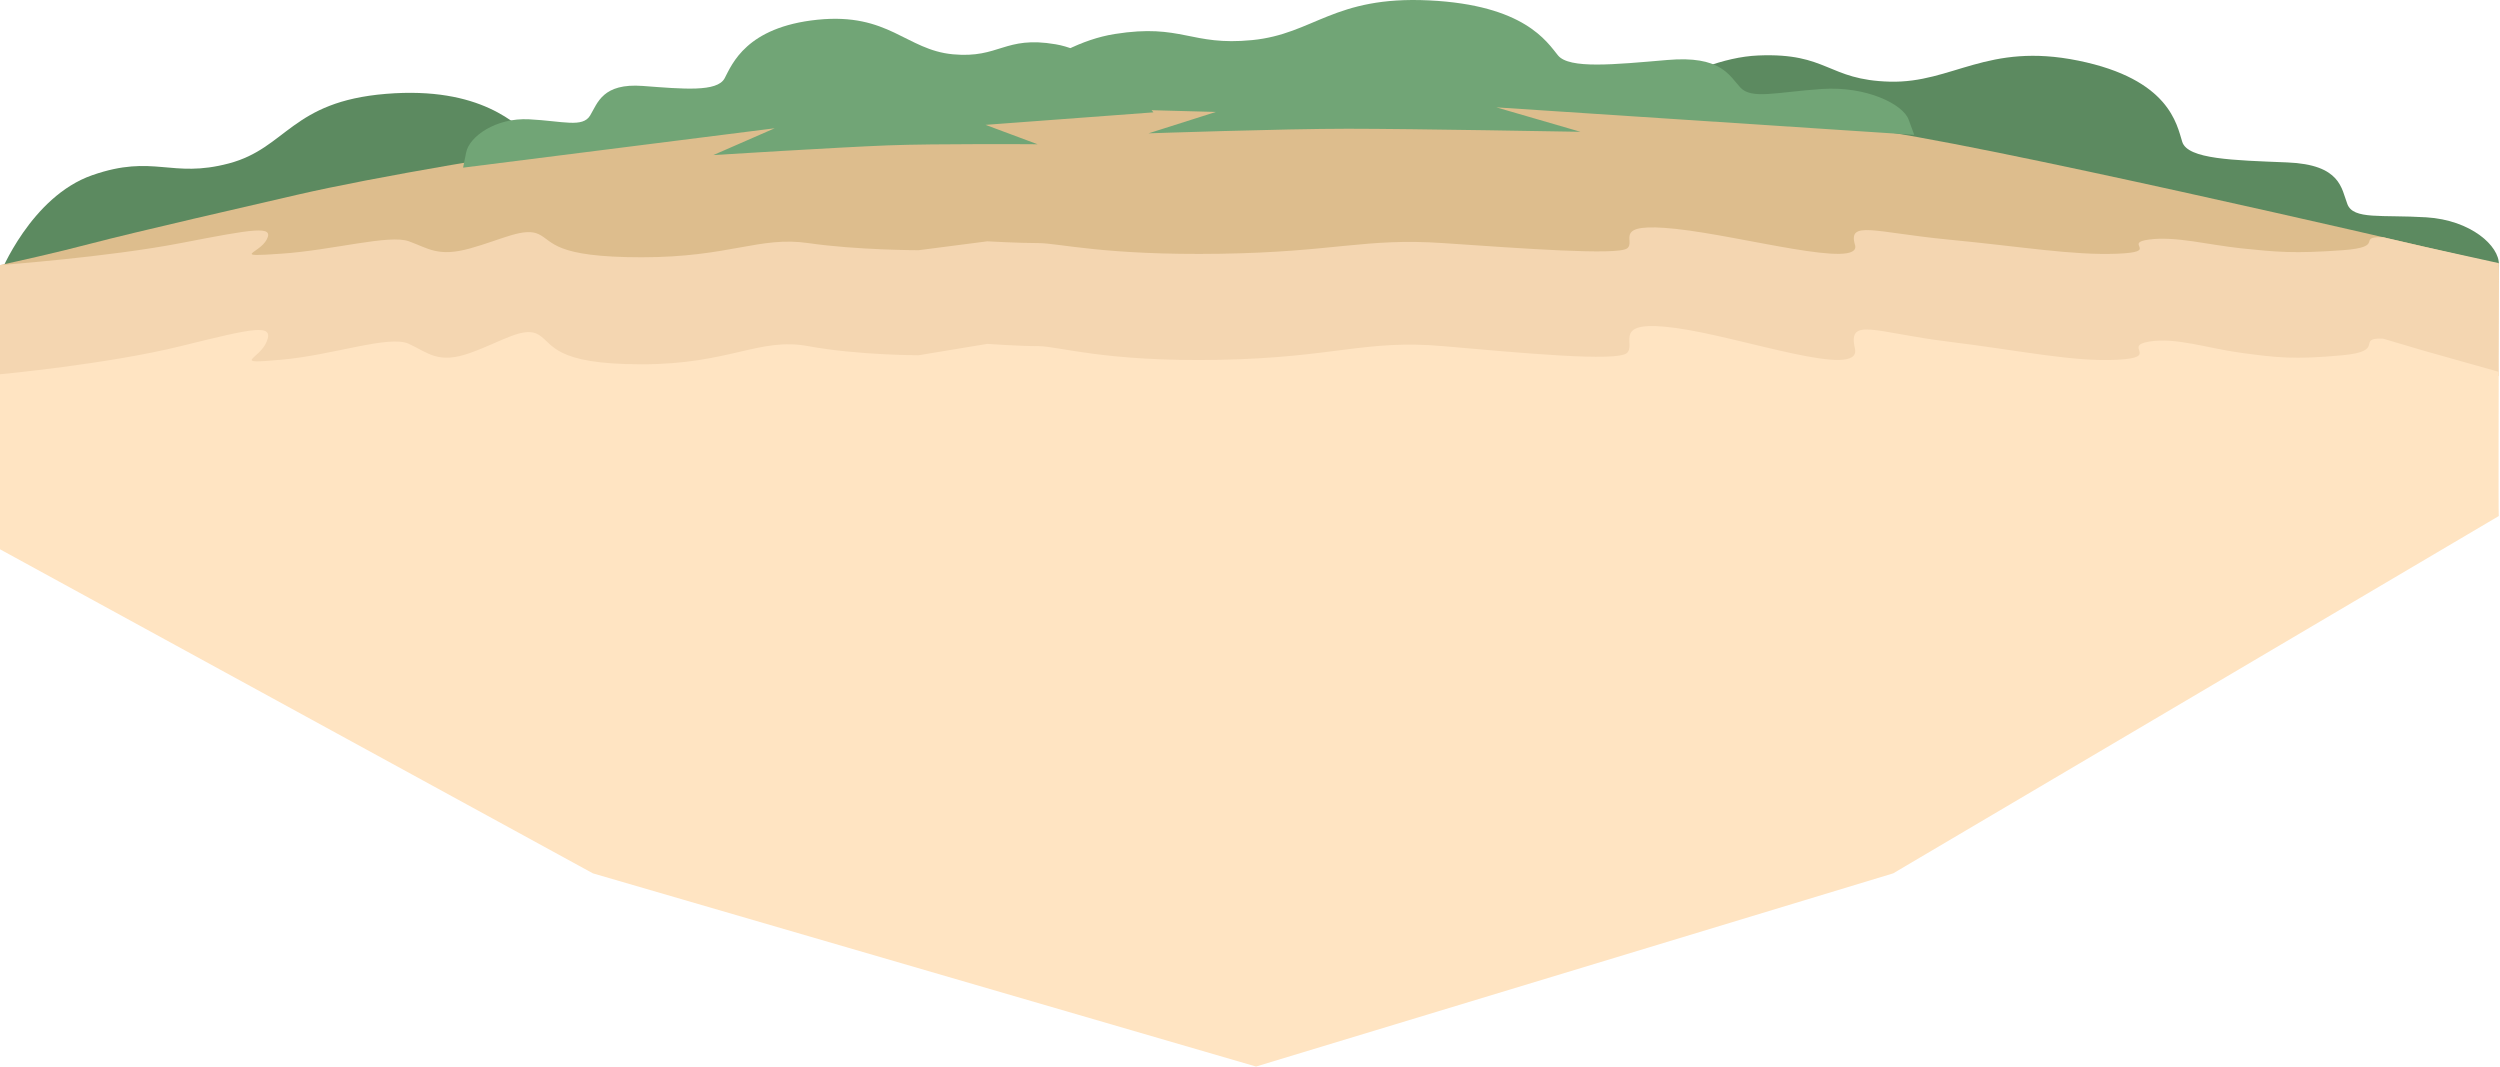 <svg width="2262" height="965" viewBox="0 0 2262 965" fill="none" xmlns="http://www.w3.org/2000/svg">
<path d="M1456 109.337C1456 109.337 1527.6 52.809 1590.87 50.196C1654.2 47.554 1653.32 72.463 1710.02 73.888C1766.73 75.313 1797.86 38.053 1880.42 54.857C1962.98 71.661 1969.55 112.662 1974.5 128.367C1979.45 144.102 2020.71 144.993 2069.46 146.952C2118.16 148.912 2118.44 170.644 2123.94 184.776C2129.45 198.908 2154.47 194.158 2195.22 196.622C2235.97 199.116 2261.55 222.778 2260.99 239.404L2260.44 256L1901.33 174.652L1966.82 210.695C1966.82 210.695 1819.32 186.29 1762.34 178.126C1705.35 169.991 1584.82 157.759 1584.82 157.759L1651.98 143.984L1456.05 109.307L1456 109.337Z" fill="#5C8A60"/>
<path d="M0 248.004C0 248.004 27.849 177.861 83.548 158.482C139.247 139.103 154.837 161.785 207.205 147.834C259.574 133.882 263.367 91.938 349.275 84.918C435.182 77.897 468.074 113.057 482.878 125.888C497.682 138.719 535.709 128.454 581.184 117.128C626.659 105.801 641.139 125.328 655.434 136.566C669.682 147.834 689.297 136.802 727.879 128.1C766.461 119.399 805.182 133.852 815.591 148.984L826 164.086L446.84 187.211L529.88 202.107C529.88 202.107 380.039 219.717 323.044 227.681C266.004 235.645 148.638 257 148.638 257L200.544 226.56L0.046 247.945L0 248.004Z" fill="#5C8A60"/>
<path d="M2261 239L2192.84 223.072C2192.84 223.072 1780 126.909 1686.68 116.526C1593.36 106.143 1089.23 46.221 580.98 121.718C464.71 139.001 340.019 159.834 268.675 176.28C230.412 185.122 121.498 210.076 81.986 220.459C50.848 228.665 14.251 236.771 0.093 239.819H2261V239Z" fill="#DDBD8D"/>
<path d="M2261 238.111L2192.84 223.105C2192.84 223.105 2179.06 219.89 2156.06 214.597C2131.12 214.062 2159.67 223.473 2119.65 226.387C2075.28 229.603 2059.78 227.995 2028.73 224.78C1997.69 221.564 1968.86 213.526 1944.48 216.741C1920.1 219.957 1955.58 227.962 1915.66 229.569C1875.73 231.177 1829.18 223.139 1762.65 216.741C1696.12 210.31 1671.73 199.09 1678.4 221.564C1685.06 244.039 1576.38 213.526 1516.51 207.128C1456.64 200.697 1481.02 218.382 1472.14 224.78C1463.25 231.177 1376.78 224.78 1305.8 219.957C1234.83 215.133 1208.23 227.995 1103.99 229.603C999.746 231.211 957.643 219.957 939.876 219.957C922.109 219.957 893.285 218.349 893.285 218.349L831.194 226.387C831.194 226.387 775.766 226.387 731.395 219.957C687.025 213.526 660.421 232.785 580.61 232.785C500.798 232.785 500.798 218.349 487.473 211.918C474.148 205.487 454.207 216.741 425.382 224.746C396.558 232.785 387.675 224.746 369.954 218.315C352.234 211.884 301.201 226.354 254.656 229.536C208.065 232.751 234.715 229.536 241.331 216.708C247.993 203.879 230.227 207.061 163.694 219.923C97.162 232.751 0 239.819 0 239.819V363.5L536.5 592.5L1136.5 729L1713 592.5L2261 340C2260.58 339.397 2261.41 238.646 2260.95 238.077L2261 238.111Z" fill="#F4D6B1"/>
<path d="M2260.9 336.445L2192.75 317.231C2192.75 317.231 2178.97 313.114 2155.97 306.338C2131.03 305.652 2159.58 317.703 2119.56 321.434C2075.19 325.552 2059.69 323.493 2028.65 319.376C1997.6 315.259 1968.78 304.966 1944.4 309.083C1920.02 313.2 1955.5 323.45 1915.58 325.509C1875.65 327.567 1829.11 317.274 1762.58 309.083C1696.05 300.848 1671.66 286.481 1678.33 315.259C1684.99 344.036 1576.31 304.966 1516.44 296.774C1456.58 288.54 1480.96 311.184 1472.08 319.376C1463.19 327.567 1376.72 319.376 1305.75 313.2C1234.78 307.024 1208.18 323.493 1103.94 325.552C999.705 327.61 957.603 313.2 939.837 313.2C922.071 313.2 893.248 311.141 893.248 311.141L831.159 321.434C831.159 321.434 775.733 321.434 731.365 313.2C686.996 304.966 660.394 329.626 580.586 329.626C500.778 329.626 500.778 311.141 487.453 302.907C474.129 294.673 454.188 309.083 425.365 319.333C396.541 329.626 387.659 319.333 369.939 311.099C352.219 302.864 301.188 321.392 254.645 325.466C208.056 329.583 234.705 325.466 241.321 309.04C247.983 292.614 230.217 296.688 163.687 313.157C97.157 329.583 0 338.632 0 338.632V496.999L536.478 790.22L1136.45 965L1712.93 790.22L2260.9 466.909C2260.49 466.137 2260.86 336.402 2260.86 336.402L2260.9 336.445Z" fill="#FFE4C2"/>
<path d="M897 95.719C897 95.719 947.748 40.435 1008.67 30.76C1069.6 21.084 1077.18 41.821 1133.02 36.278C1188.86 30.76 1206.62 -3.812 1292.9 0.346C1379.17 4.504 1399.48 37.664 1409.66 50.111C1419.79 62.559 1460.41 58.401 1508.65 54.269C1556.86 50.111 1564.49 68.102 1574.62 79.139C1584.75 90.201 1607.61 83.296 1648.22 80.525C1688.84 77.753 1721.82 94.358 1726.91 108.167L1732 122L1353.87 97.13L1430.01 119.253C1430.01 119.253 1277.72 116.482 1219.39 116.482C1161.05 116.482 1039.2 120.639 1039.2 120.639L1100.13 101.288L897.093 95.769L897 95.719Z" fill="#71A576"/>
<path d="M1043.61 101.651C1043.61 101.651 1001.51 47.959 955.1 40.054C908.694 32.15 904.484 53.05 862.195 49.132C819.907 45.213 804.084 11.249 739.633 17.848C675.183 24.446 662.367 58.108 655.658 70.802C648.949 83.497 618.181 80.516 581.676 77.769C545.217 75.022 540.776 93.143 533.975 104.464C527.173 115.785 509.499 109.555 478.87 107.948C448.195 106.34 424.645 123.824 421.822 137.757L419 151.691L700.954 116.053L645.433 140.303C645.433 140.303 759.482 133.202 803.297 131.528C847.112 129.853 938.814 130.523 938.814 130.523L891.714 112.972L1043.66 101.651H1043.61Z" fill="#71A576"/>
</svg>
